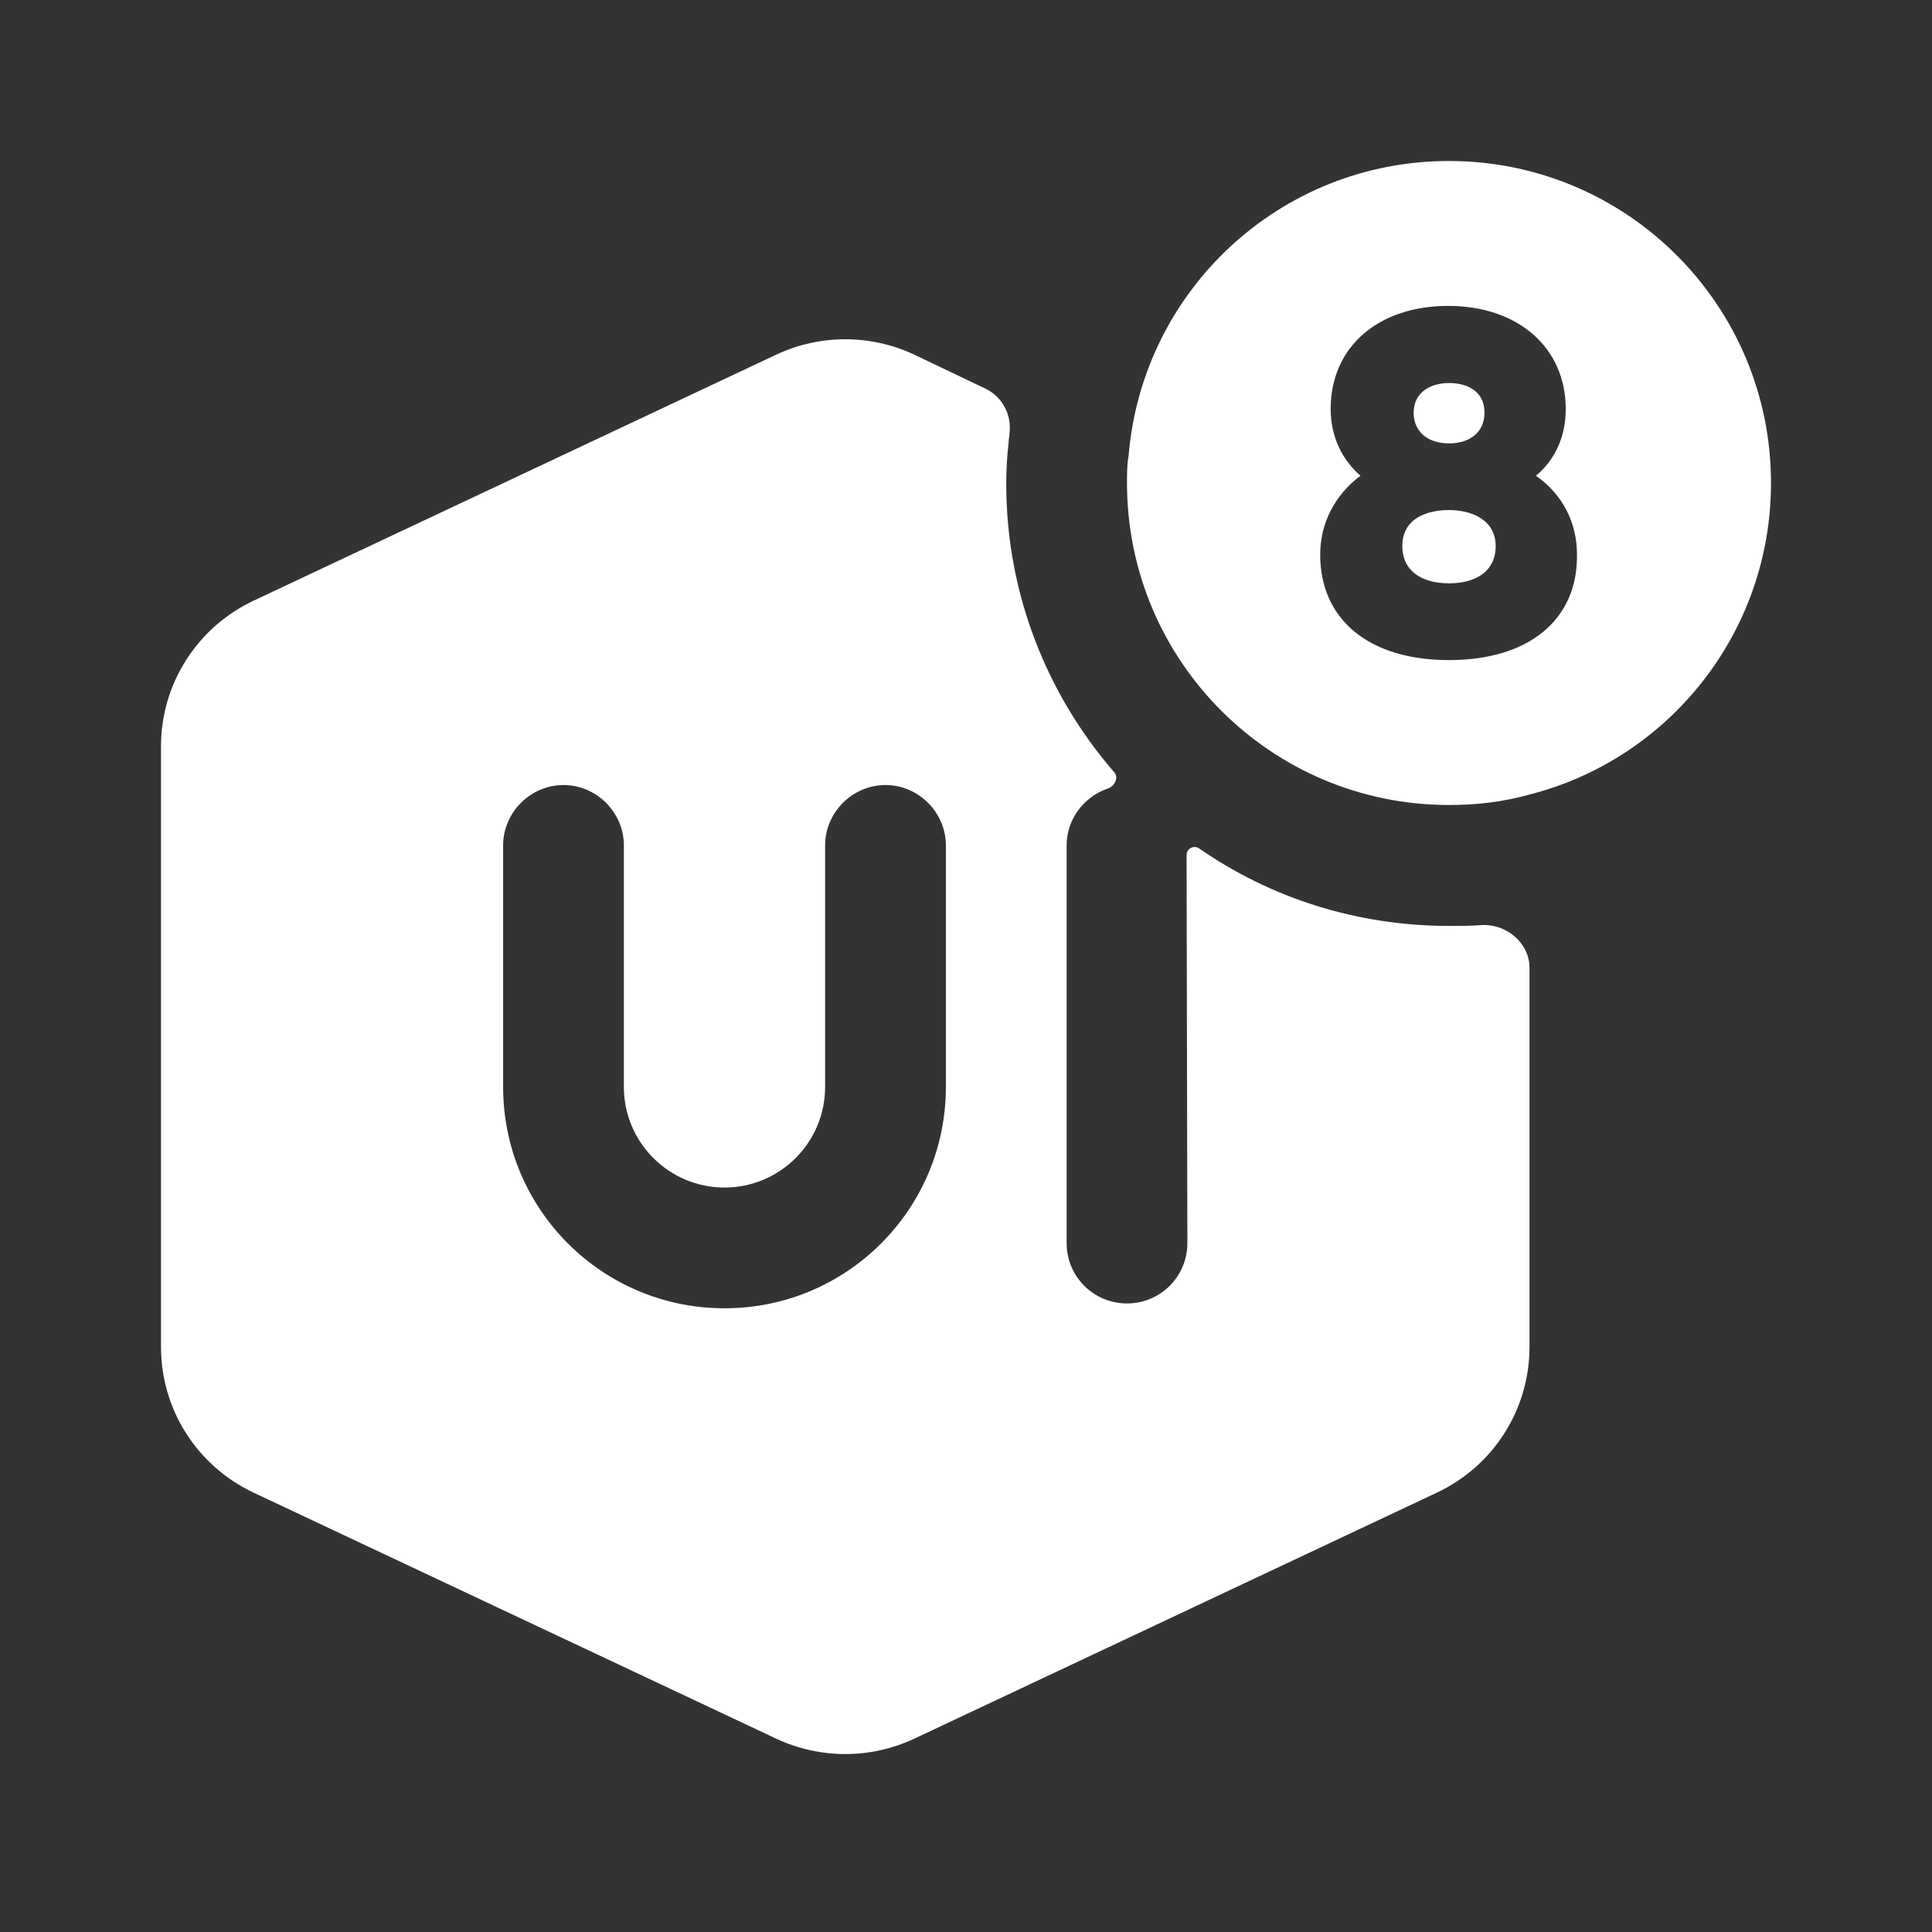 <svg width="24" height="24" viewBox="0 0 24 24" fill="none" xmlns="http://www.w3.org/2000/svg">
<rect x="0" y="0" width="24" height="24" fill="#333333" stroke="none"/>
<path d="M18 6.336C17.86 6.336 17.42 6.366 17.42 6.786C17.42 7.076 17.64 7.246 18 7.246C18.36 7.246 18.58 7.076 18.58 6.786C18.58 6.456 18.28 6.336 18 6.336Z" fill="white"/>
<path d="M18.001 5.508C18.271 5.508 18.441 5.358 18.441 5.128C18.441 4.848 18.211 4.758 18.001 4.758C17.791 4.758 17.561 4.858 17.561 5.128C17.561 5.358 17.731 5.508 18.001 5.508Z" fill="white"/>
<path d="M18 2C15.9 2 14.19 3.61 14.02 5.66C14 5.77 14 5.89 14 6C14 8.21 15.79 10 18 10C18.35 10 18.68 9.96 19 9.87C20.73 9.43 22 7.86 22 6C22 3.79 20.21 2 18 2ZM18 8.2C17.01 8.2 16.4 7.7 16.4 6.89C16.4 6.5 16.58 6.15 16.9 5.91C16.66 5.7 16.53 5.41 16.53 5.08C16.53 4.31 17.12 3.8 17.99 3.8C18.86 3.8 19.45 4.32 19.45 5.08C19.45 5.41 19.33 5.7 19.08 5.91C19.41 6.14 19.59 6.49 19.59 6.89C19.6 7.7 18.99 8.2 18 8.2Z" fill="white"/>
<path d="M18 11.502C16.85 11.502 15.78 11.152 14.9 10.542C14.83 10.492 14.74 10.542 14.74 10.622L14.75 15.442C14.75 15.862 14.41 16.192 14 16.192C13.59 16.192 13.25 15.862 13.25 15.442V10.502C13.25 10.172 13.47 9.892 13.77 9.792C13.85 9.762 13.9 9.652 13.84 9.592C13.01 8.632 12.5 7.382 12.5 6.012C12.5 5.842 12.51 5.662 12.53 5.492C12.53 5.452 12.54 5.422 12.54 5.382C12.57 5.152 12.45 4.932 12.25 4.832L11.35 4.402C10.81 4.152 10.19 4.152 9.65 4.402L3.15 7.462C2.45 7.792 2 8.492 2 9.272V16.732C2 17.512 2.45 18.212 3.15 18.542L9.65 21.602C10.19 21.852 10.81 21.852 11.35 21.602L17.85 18.542C18.55 18.212 19 17.512 19 16.732V12.022C19 11.712 18.71 11.472 18.4 11.492C18.27 11.502 18.14 11.502 18 11.502ZM11.75 13.502C11.75 15.022 10.52 16.252 9 16.252C7.48 16.252 6.25 15.022 6.25 13.502V10.502C6.25 10.092 6.59 9.752 7 9.752C7.41 9.752 7.75 10.092 7.75 10.502V13.502C7.75 14.192 8.31 14.752 9 14.752C9.69 14.752 10.25 14.192 10.25 13.502V10.502C10.25 10.092 10.59 9.752 11 9.752C11.41 9.752 11.75 10.092 11.75 10.502V13.502Z" fill="white"/>
</svg>
